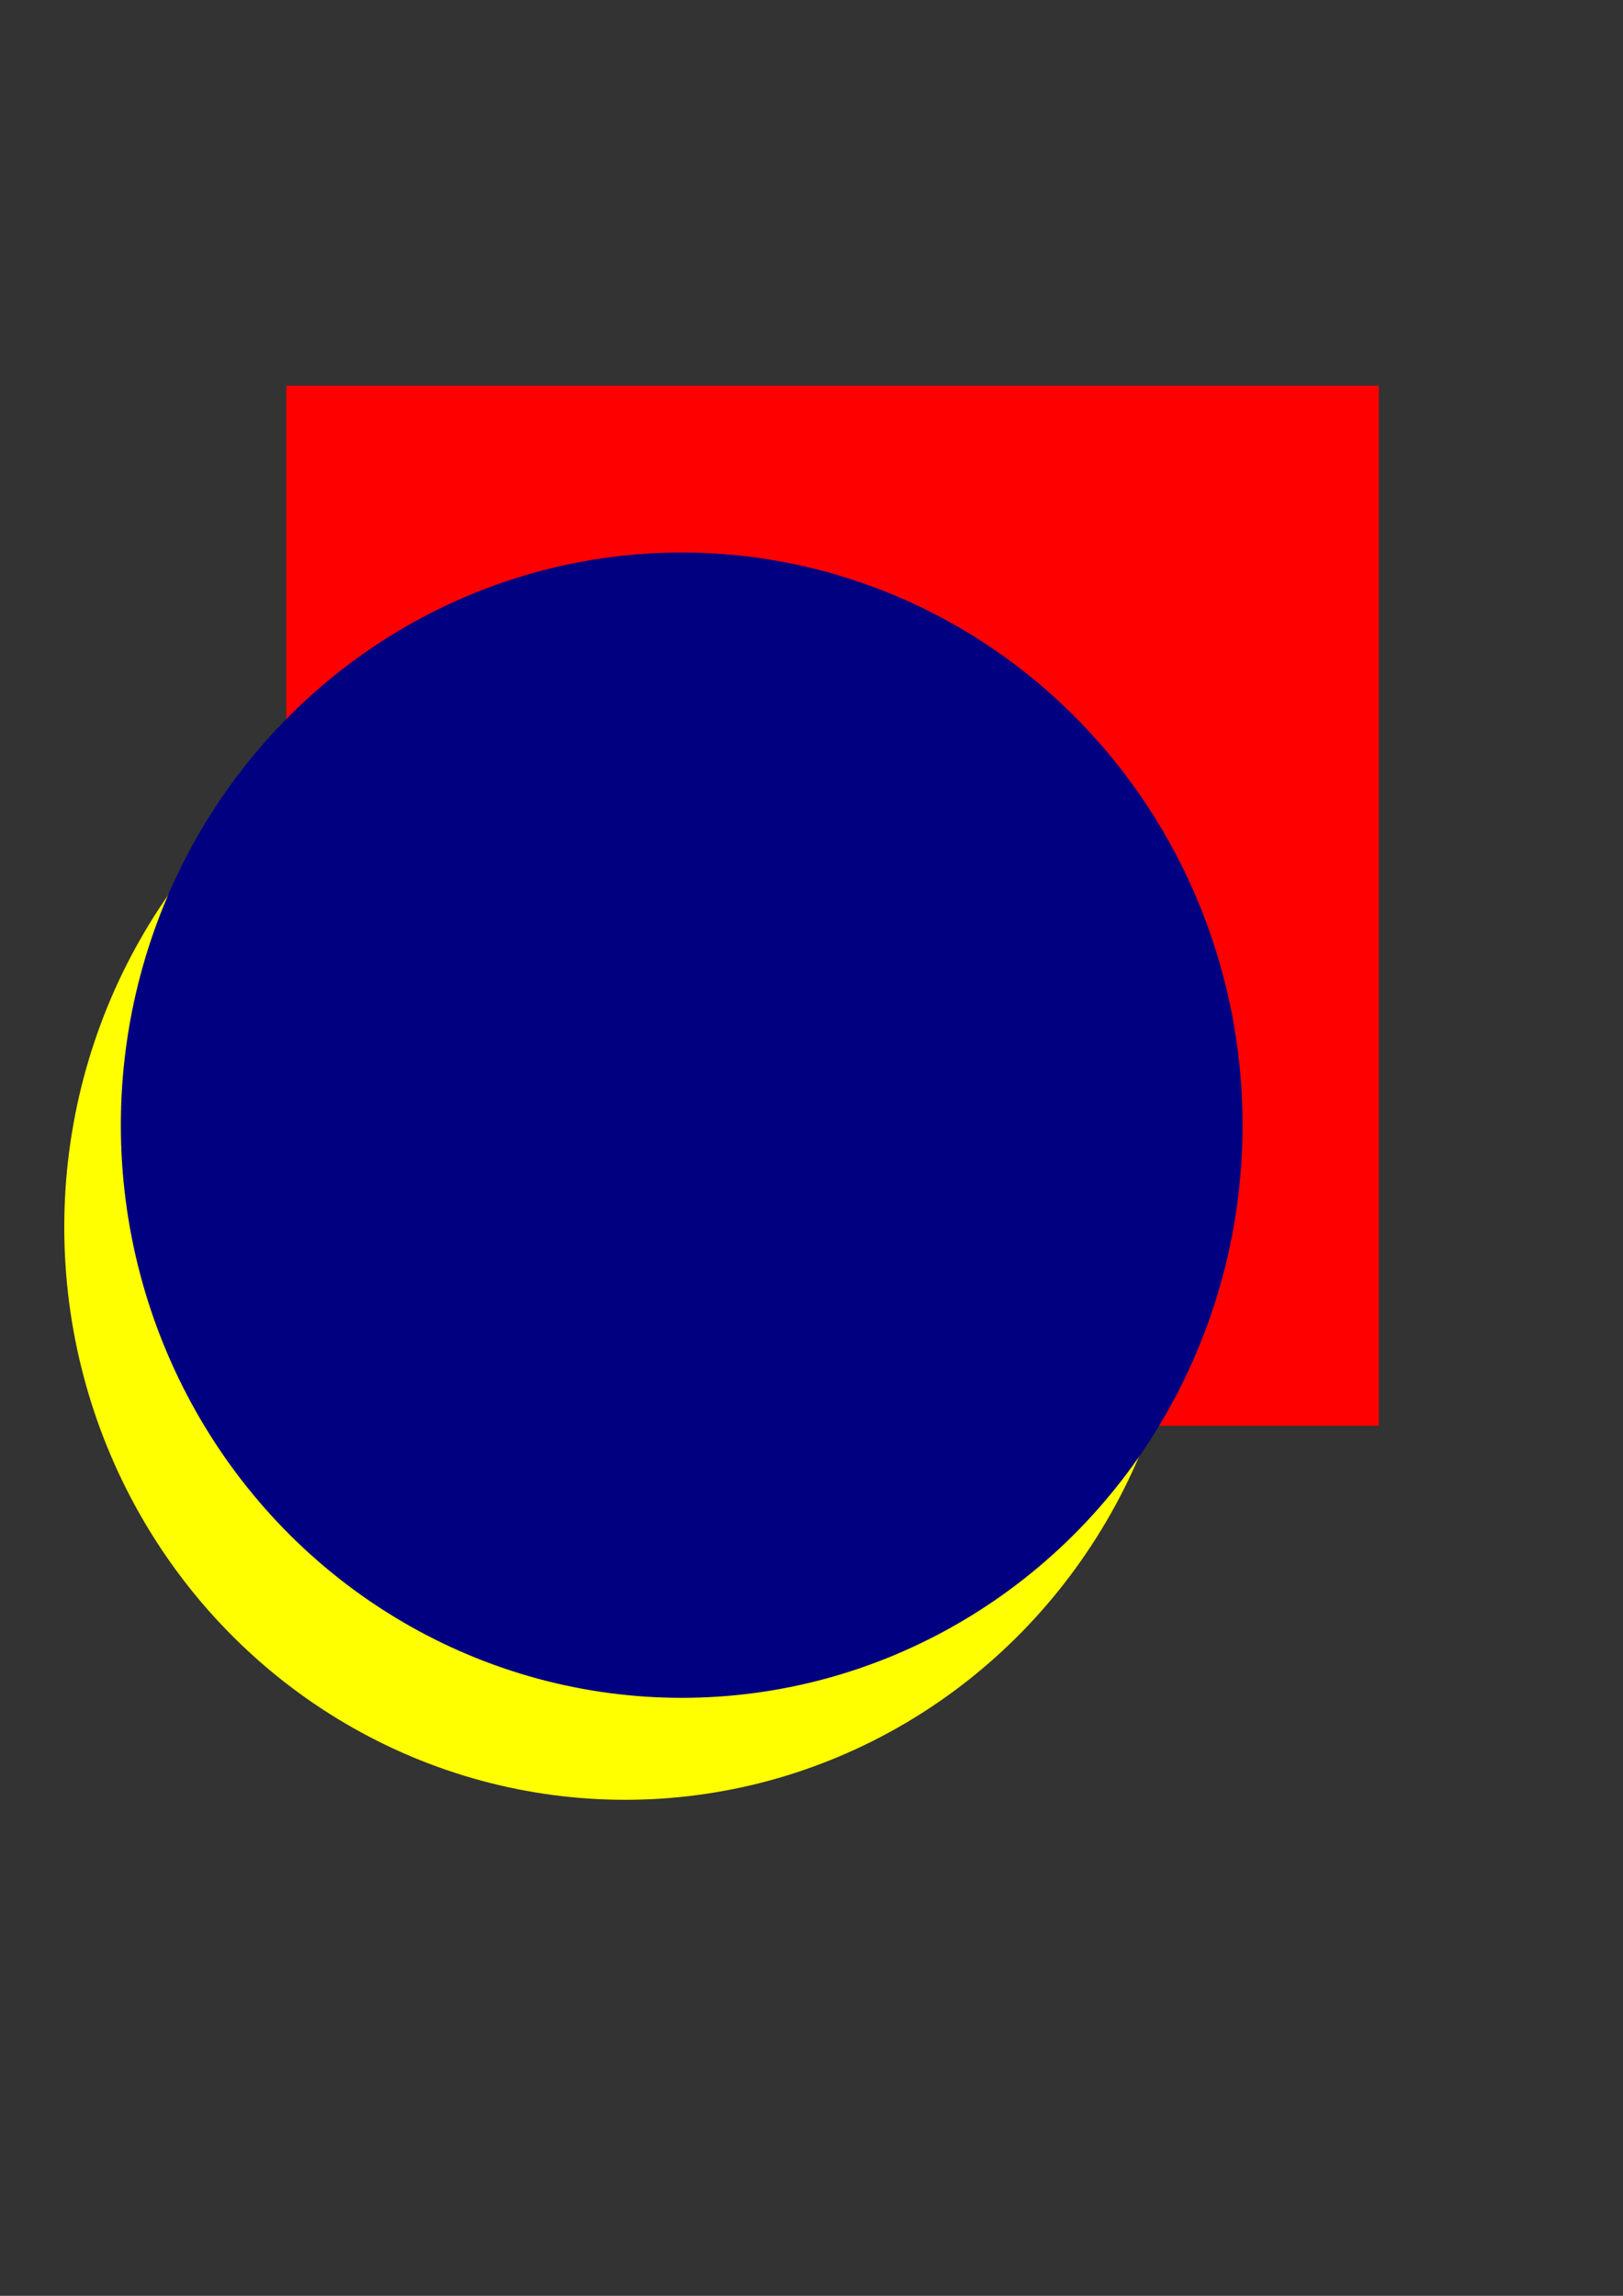 <?xml version="1.0" encoding="UTF-8" standalone="no"?>
<svg
   sodipodi:docname="score.svg"
   inkscape:version="1.1 (c68e22c387, 2021-05-23)"
   id="svg8"
   version="1.1"
   viewBox="0 0 210 297"
   height="297mm"
   width="210mm"
   inkscape:export-filename="/home/geo/Documents/Beta/my-links/assets/img/score.png"
   inkscape:export-xdpi="96"
   inkscape:export-ydpi="96"
   xmlns:inkscape="http://www.inkscape.org/namespaces/inkscape"
   xmlns:sodipodi="http://sodipodi.sourceforge.net/DTD/sodipodi-0.dtd"
   xmlns="http://www.w3.org/2000/svg"
   xmlns:svg="http://www.w3.org/2000/svg"
   xmlns:rdf="http://www.w3.org/1999/02/22-rdf-syntax-ns#"
   xmlns:cc="http://creativecommons.org/ns#"
   xmlns:dc="http://purl.org/dc/elements/1.1/">
  <rect x="0" y="0" width="210" height="297" fill="#333333" stroke="none"/>
  <defs
     id="defs2">
    <rect
       id="rect36"
       height="13.294"
       width="55.628"
       y="127.756"
       x="35.53" />
  </defs>
  <sodipodi:namedview
     inkscape:window-maximized="1"
     inkscape:window-y="0"
     inkscape:window-x="0"
     inkscape:window-height="815"
     inkscape:window-width="1600"
     showgrid="false"
     inkscape:document-rotation="0"
     inkscape:current-layer="layer3"
     inkscape:document-units="mm"
     inkscape:cy="560"
     inkscape:cx="398.57143"
     inkscape:zoom="0.35"
     inkscape:pageshadow="2"
     inkscape:pageopacity="0.0"
     borderopacity="1.0"
     bordercolor="#666666"
     pagecolor="#ffffff"
     id="base"
     inkscape:pagecheckerboard="0" />
  <g
     inkscape:groupmode="layer"
     id="layer2"
     inkscape:label="Red layer">
    <rect
       y="49.893"
       x="37.042"
       height="134.56"
       width="141.363"
       id="rect10"
       style="fill:#ff0000;stroke-width:0.265" />
  </g>
  <g
     id="layer1"
     inkscape:groupmode="layer"
     inkscape:label="Layer 1">
    <ellipse
       ry="74.083"
       rx="72.571"
       cy="158.75"
       cx="80.887"
       id="path12"
       style="fill:#ffff00;stroke-width:0.265" />
    <ellipse
       ry="74.083"
       rx="72.571"
       cy="145.559"
       cx="88.207"
       id="path12-7"
       style="fill:#000080;stroke-width:0.265" />
  </g>
  <g
     inkscape:groupmode="layer"
     id="layer3"
     inkscape:label="Text layer" />
</svg>
